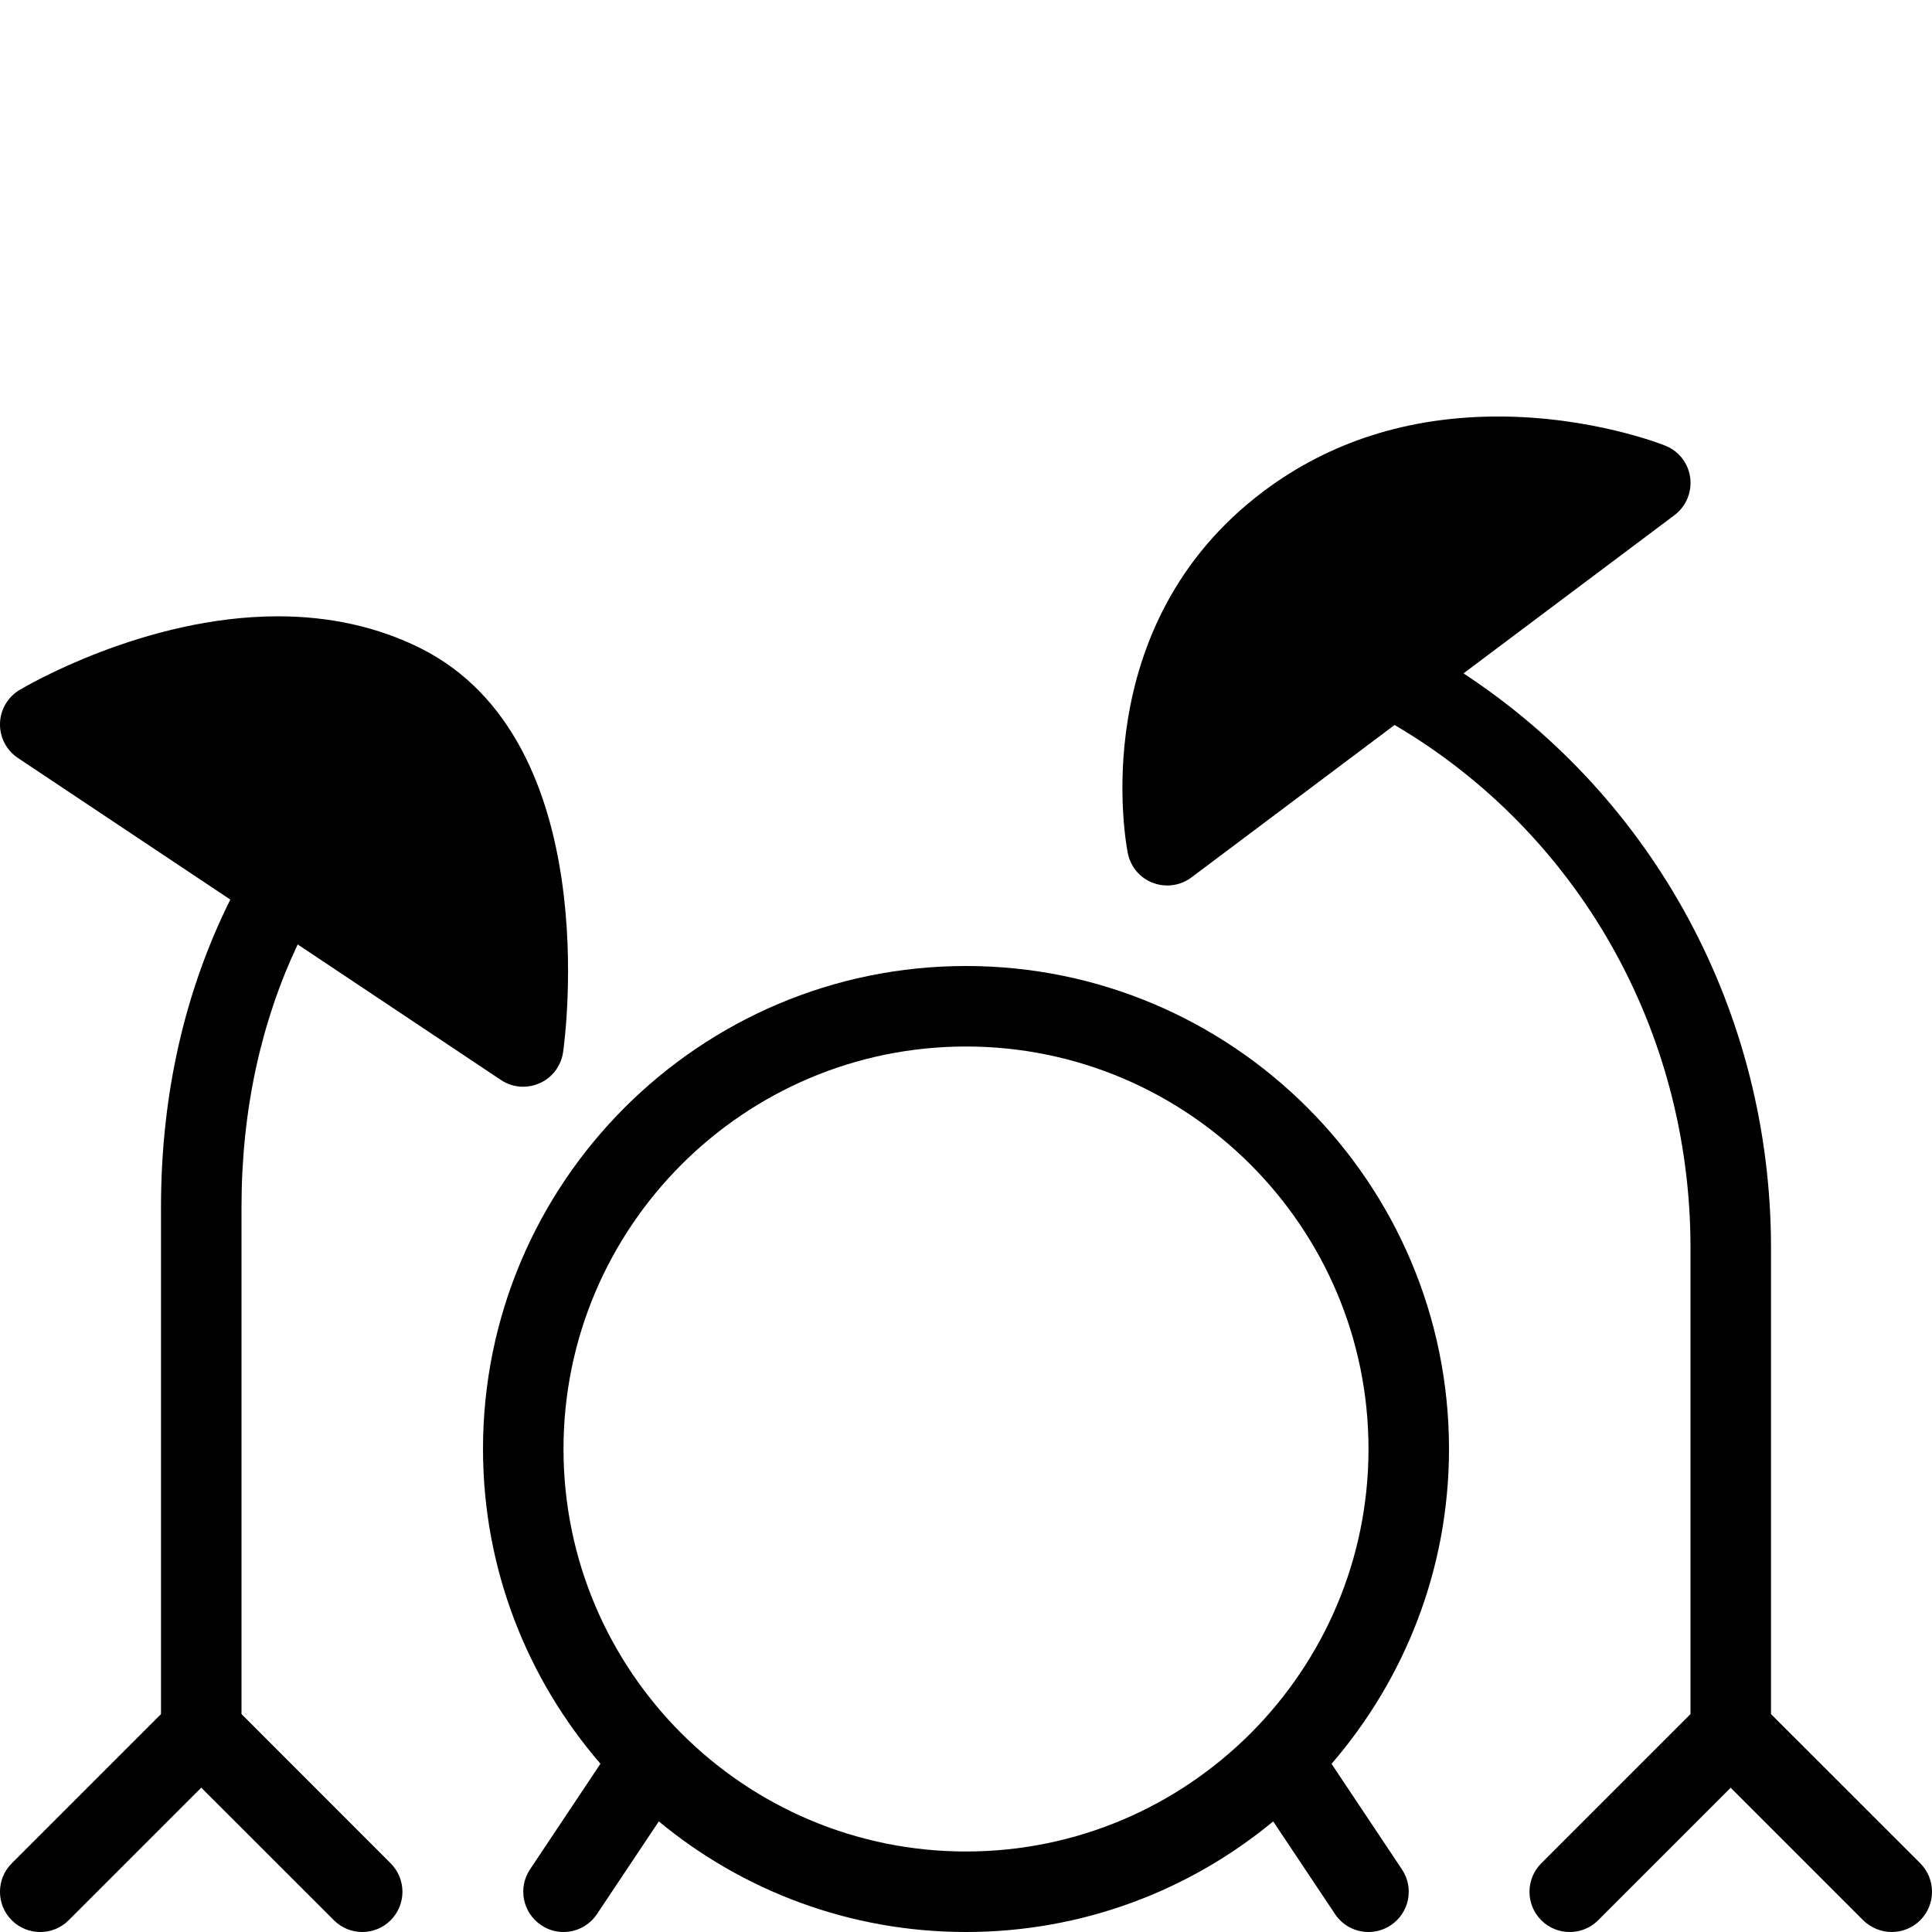 <?xml version="1.0" encoding="utf-8"?>
<!-- Generator: Adobe Illustrator 19.2.1, SVG Export Plug-In . SVG Version: 6.00 Build 0)  -->
<svg version="1.1" xmlns="http://www.w3.org/2000/svg" xmlns:xlink="http://www.w3.org/1999/xlink" x="0px" y="0px" width="24px"
	 height="24px" viewBox="0 0 24 24" enable-background="new 0 0 24 24" xml:space="preserve">
<g id="Filled_Icon">
	<g>
		<path d="M12,12c-3.309,0-6,2.691-6,6c0,1.494,0.552,2.859,1.459,3.91l-0.875,1.312c-0.153,0.229-0.091,0.54,0.139,0.693
			C6.808,23.973,6.904,24,6.999,24c0.162,0,0.32-0.078,0.417-0.223l0.768-1.151C9.221,23.484,10.552,24,12,24
			s2.779-0.516,3.816-1.374l0.768,1.151C16.68,23.922,16.839,24,17,24c0.095,0,0.191-0.027,0.277-0.084
			c0.23-0.153,0.292-0.464,0.139-0.693l-0.875-1.312C17.448,20.859,18,19.494,18,18C18,14.691,15.309,12,12,12z M7,18
			c0-2.757,2.243-5,5-5s5,2.243,5,5s-2.243,5-5,5S7,20.757,7,18z"/>
		<path d="M23.854,23.146L22,21.293V15.5c0-2.922-1.453-5.582-3.82-7.135L20.8,6.4c0.144-0.108,0.22-0.287,0.196-0.466
			c-0.023-0.18-0.142-0.332-0.31-0.398c-0.037-0.016-0.919-0.362-2.075-0.362c-1.112,0-2.091,0.312-2.911,0.926
			c-2.227,1.67-1.713,4.384-1.69,4.498c0.034,0.169,0.151,0.309,0.312,0.369C14.379,10.989,14.44,11,14.5,11
			c0.106,0,0.212-0.034,0.3-0.1l2.524-1.894C19.594,10.34,21,12.792,21,15.5v5.793l-1.854,1.854c-0.195,0.195-0.195,0.512,0,0.707
			c0.195,0.195,0.512,0.195,0.707,0l1.646-1.646l1.646,1.646C23.244,23.951,23.372,24,23.5,24s0.256-0.049,0.354-0.146
			C24.049,23.658,24.049,23.342,23.854,23.146z"/>
		<path d="M3,21.293V15c0-1.214,0.244-2.305,0.698-3.268l2.525,1.684C6.306,13.472,6.403,13.5,6.5,13.5
			c0.069,0,0.139-0.015,0.204-0.044c0.157-0.069,0.267-0.216,0.291-0.386c0.023-0.157,0.524-3.869-1.772-5.018
			C4.697,7.79,4.102,7.656,3.453,7.656c-1.666,0-3.148,0.878-3.21,0.915C0.096,8.659,0.004,8.816,0,8.988
			c-0.004,0.171,0.08,0.333,0.223,0.428l2.638,1.759C2.3,12.303,2,13.582,2,15v6.293l-1.854,1.854c-0.195,0.195-0.195,0.512,0,0.707
			c0.195,0.195,0.512,0.195,0.707,0L2.5,22.207l1.647,1.646C4.244,23.951,4.372,24,4.5,24s0.256-0.049,0.353-0.146
			c0.195-0.195,0.195-0.512,0-0.707L3,21.293z"/>
	</g>
</g>
<g id="Invisible_Shape">
	<rect fill="none" width="24" height="24"/>
</g>
</svg>
